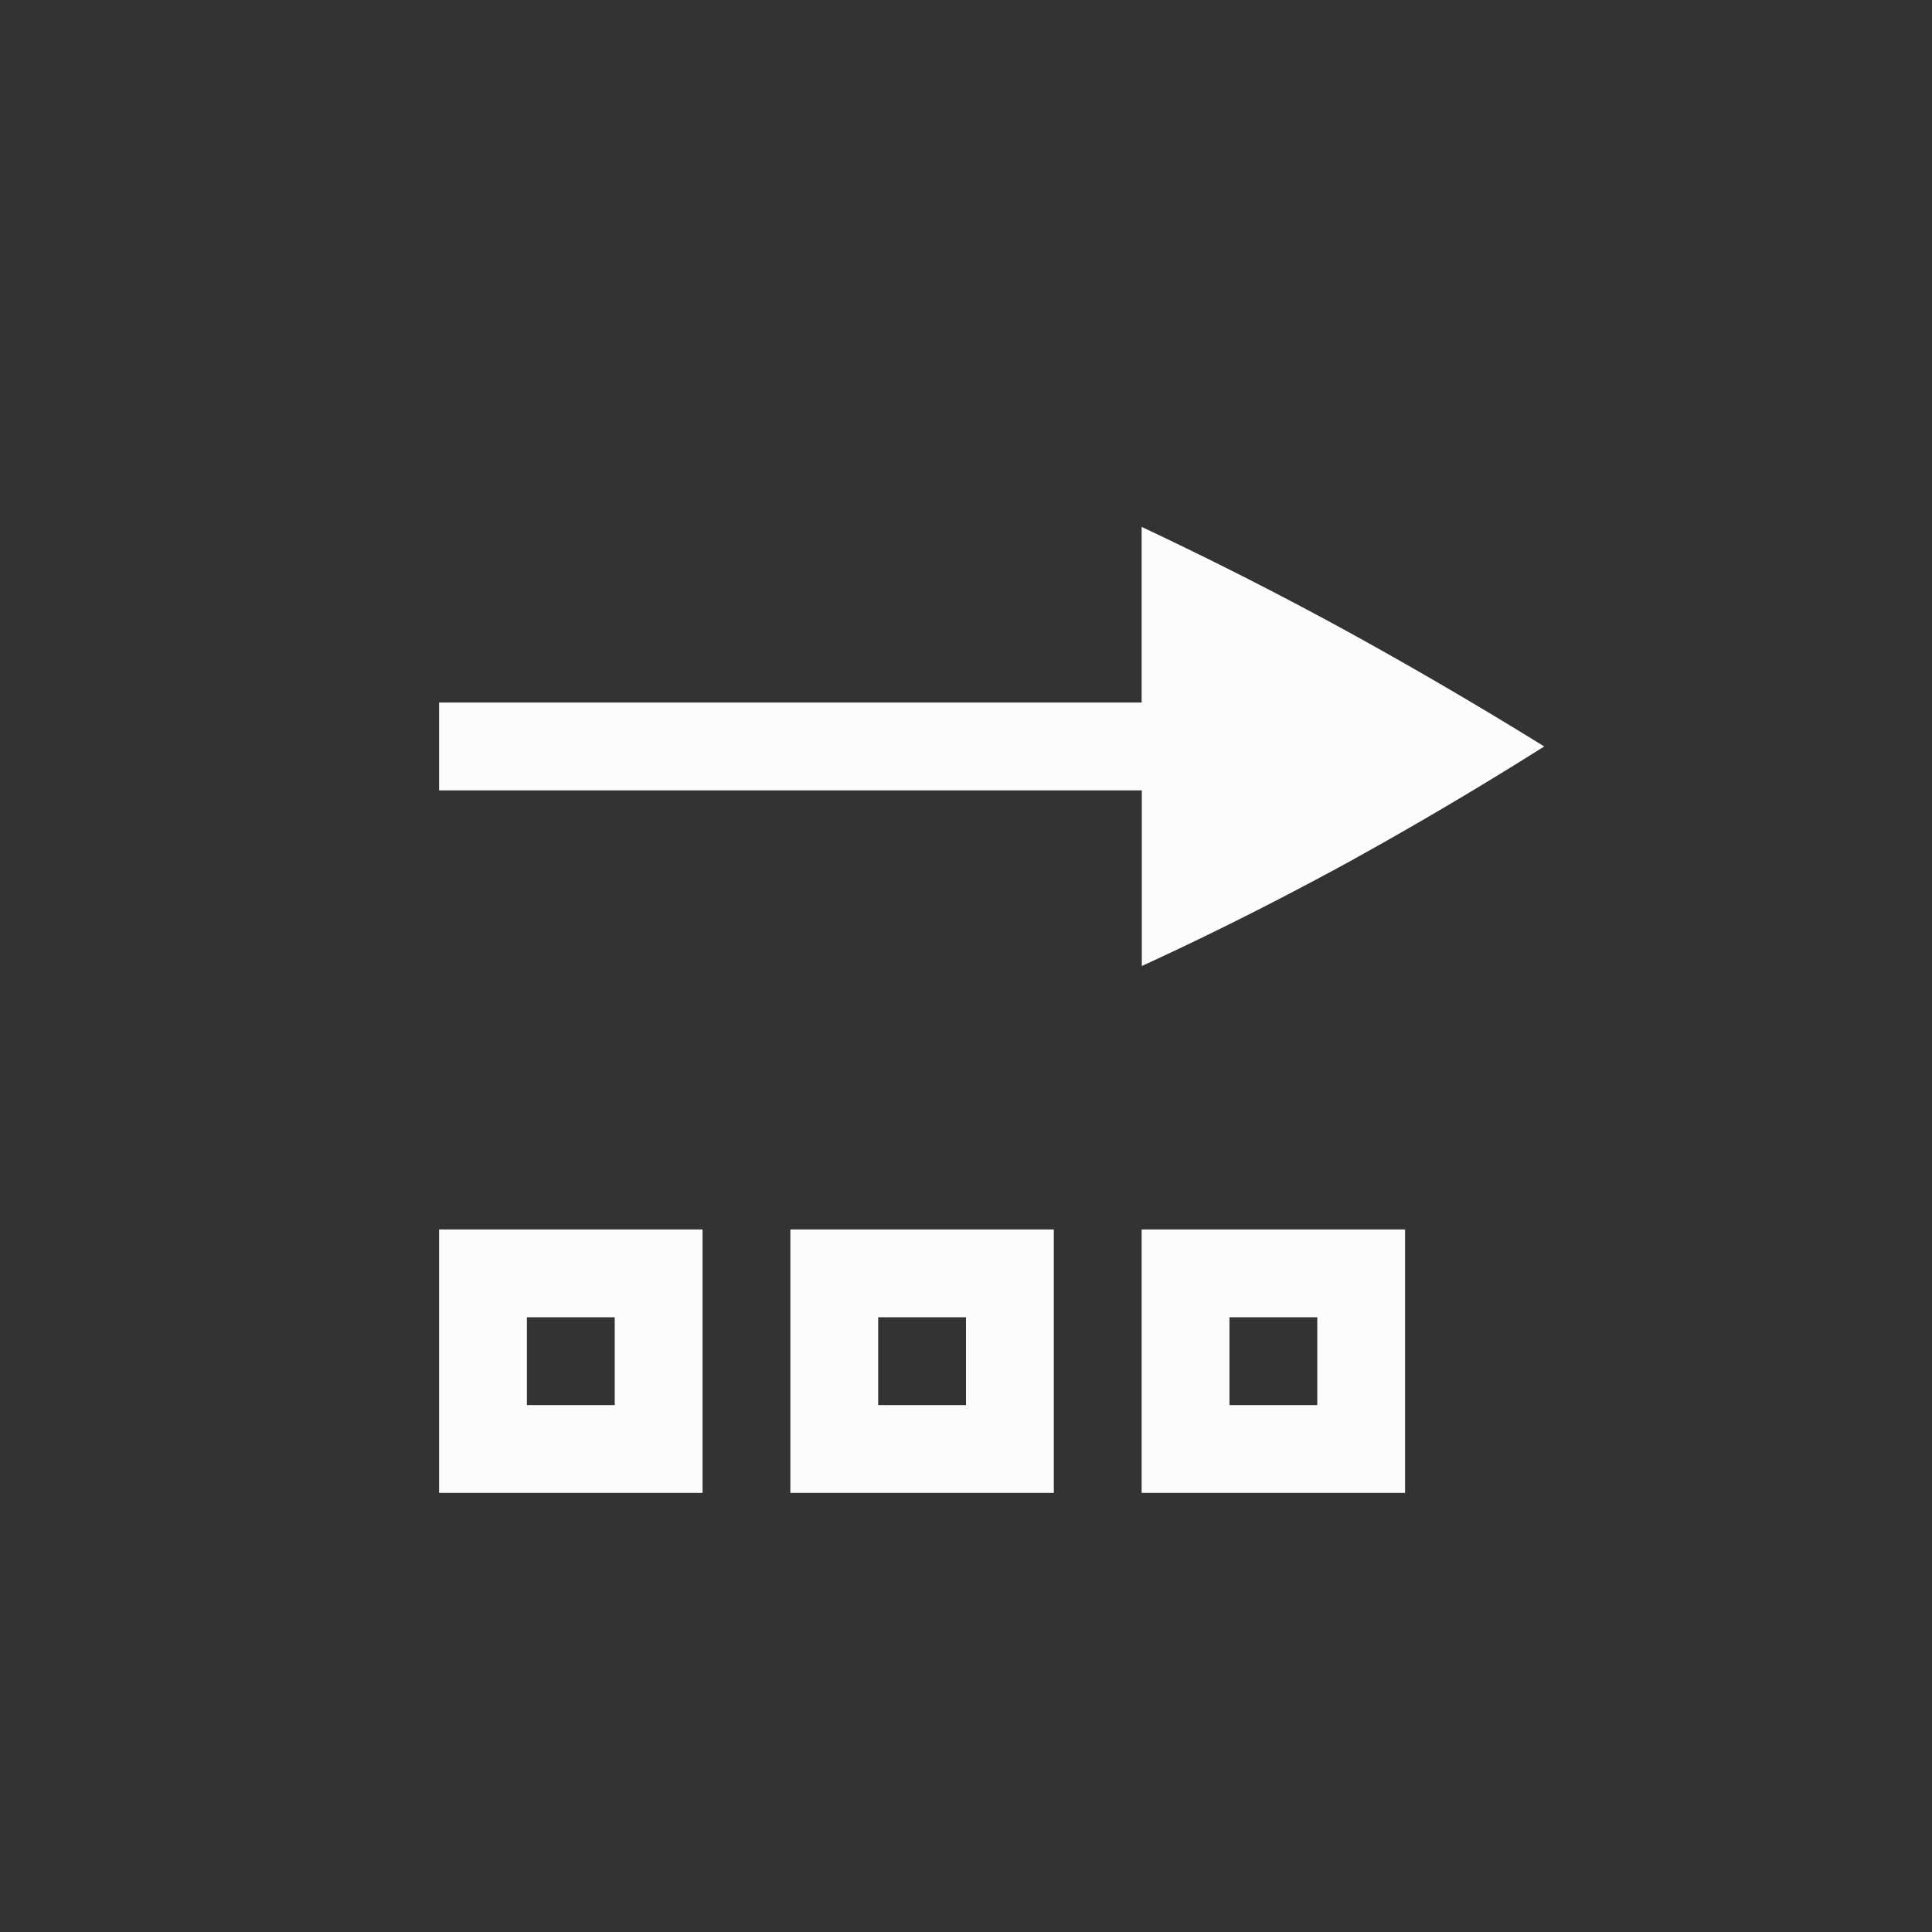 <?xml version='1.0' encoding='ASCII'?>
<svg xmlns="http://www.w3.org/2000/svg" width="16" height="16" viewBox="-3 -3 22 22">
<rect x="-3" y="-3" width="22" height="22" fill="#333333" stroke="none"/>
<defs><style id="current-color-scheme" type="text/css">.ColorScheme-Text{color:#fcfcfc; fill:currentColor;}</style></defs><path fill="currentColor" d="M14.584 5.5a44 44 0 0 1-2.26 1.334Q11.142 7.478 10.002 8V6H2V5h8V3a43 43 0 0 1 2.324 1.18 50 50 0 0 1 2.26 1.32M13 14h-3v-3h3zm-1-1v-1h-1v1zm-3 1H6v-3h3zm-1-1v-1H7v1zm-3 1H2v-3h3zm-1-1v-1H3v1z" font-family="sans-serif" font-weight="400" overflow="visible" style="font-feature-settings:normal;font-variant-alternates:normal;font-variant-caps:normal;font-variant-ligatures:none;font-variant-numeric:normal;font-variant-position:normal;isolation:auto;mix-blend-mode:normal;shape-padding:0;text-decoration-text-decoration-line:none;text-decoration-style:solid;text-indent:0;text-transform:none;fill:currentColor" class="ColorScheme-Text"/>
</svg>
